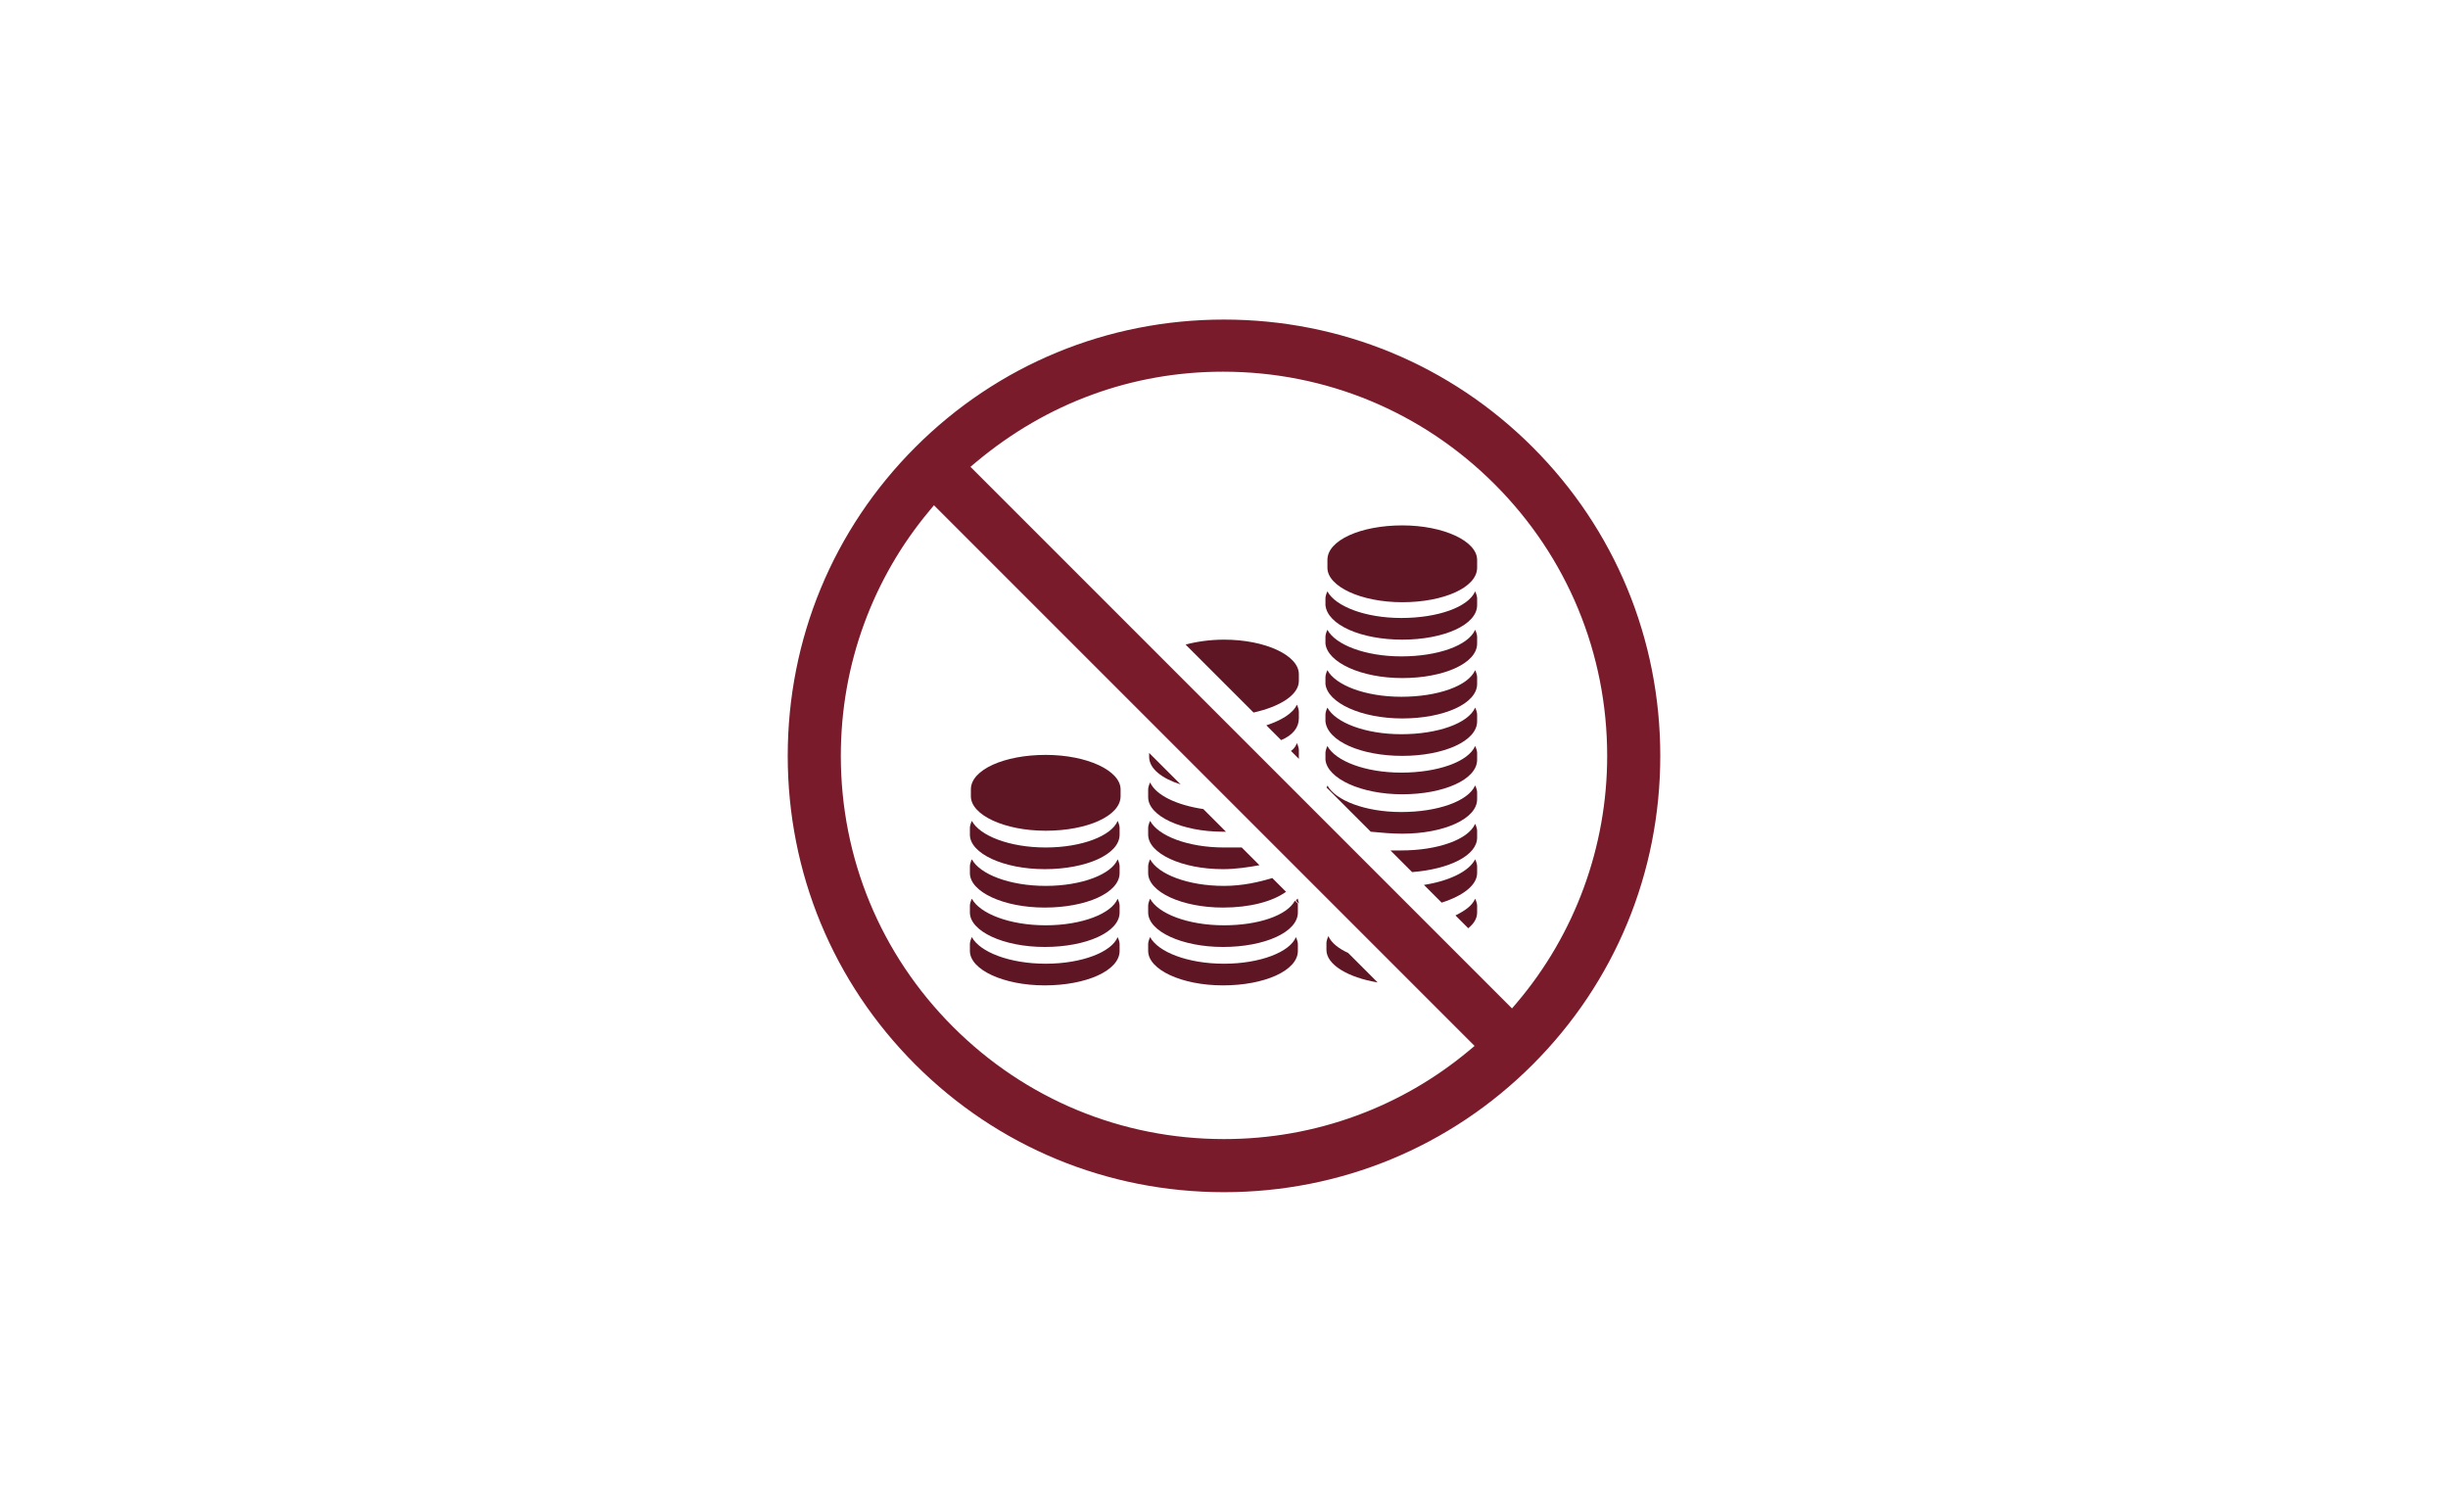 <?xml version="1.0" encoding="utf-8"?>
<!-- Generator: Adobe Illustrator 16.0.0, SVG Export Plug-In . SVG Version: 6.00 Build 0)  -->
<!DOCTYPE svg PUBLIC "-//W3C//DTD SVG 1.1//EN" "http://www.w3.org/Graphics/SVG/1.1/DTD/svg11.dtd">
<svg version="1.1" id="Calque_1" xmlns="http://www.w3.org/2000/svg" xmlns:xlink="http://www.w3.org/1999/xlink" x="0px" y="0px"
	 width="2000px" height="1235px" viewBox="0 0 2000 1235" enable-background="new 0 0 2000 1235" xml:space="preserve">
<path fill="#5E1625" d="M854.355,616.696c-33.796,0-61.155,12.07-61.155,28.162v5.633c0,15.289,27.359,28.164,61.155,28.164
	c33.796,0,61.155-12.07,61.155-28.164v-5.633C915.51,629.571,888.151,616.696,854.355,616.696z"/>
<path fill="#5E1625" d="M854.355,692.335c-29.772,0-53.913-9.656-60.35-21.727c-0.805,1.609-1.609,4.023-1.609,5.633v5.633
	c0,15.289,27.359,28.164,61.155,28.164c33.796,0,61.155-12.07,61.155-28.164v-5.633c0-1.609-0.805-4.023-1.609-5.633
	C908.268,682.679,884.128,692.335,854.355,692.335z"/>
<path fill="#5E1625" d="M854.355,723.716c-29.772,0-53.913-9.654-60.35-21.725c-0.805,1.609-1.609,4.023-1.609,5.633v5.633
	c0,15.287,27.359,28.162,61.155,28.162c33.796,0,61.155-12.07,61.155-28.162v-5.633c0-1.609-0.805-4.023-1.609-5.633
	C908.268,714.062,884.128,723.716,854.355,723.716z"/>
<path fill="#5E1625" d="M854.355,755.903c-29.772,0-53.913-9.656-60.35-21.727c-0.805,1.609-1.609,4.023-1.609,5.633v5.633
	c0,15.289,27.359,28.164,61.155,28.164c33.796,0,61.155-12.07,61.155-28.164v-5.633c0-1.609-0.805-4.023-1.609-5.633
	C908.268,746.247,884.128,755.903,854.355,755.903z"/>
<path fill="#5E1625" d="M854.355,787.286c-29.772,0-53.913-9.656-60.35-21.727c-0.805,1.609-1.609,4.023-1.609,5.633v5.633
	c0,15.289,27.359,28.162,61.155,28.162c33.796,0,61.155-12.068,61.155-28.162v-5.633c0-1.609-0.805-4.023-1.609-5.633
	C908.268,777.63,884.128,787.286,854.355,787.286z"/>
<path fill="#5E1625" d="M1061.154,556.346v-5.633c0-15.289-27.358-28.163-61.154-28.163c-11.265,0-22.531,1.609-31.382,4.023
	l55.522,55.521C1045.866,577.267,1061.154,567.61,1061.154,556.346z"/>
<path fill="#5E1625" d="M1061.154,586.923v-5.633c0-1.609-0.805-4.023-1.608-5.633c-3.219,7.242-12.875,12.875-24.945,16.898
	l12.07,12.07C1056.327,600.603,1061.154,594.165,1061.154,586.923z"/>
<path fill="#5E1625" d="M1061.154,618.306v-5.633c0-1.609-0.805-4.023-1.608-5.633c-0.805,2.414-2.414,4.828-4.828,6.438
	l6.437,6.438C1061.154,619.11,1061.154,618.306,1061.154,618.306z"/>
<path fill="#5E1625" d="M938.845,618.306c0,9.656,10.461,17.703,25.75,22.529l-25.75-25.748V618.306z"/>
<path fill="#5E1625" d="M939.65,639.226c-0.805,1.609-1.609,4.023-1.609,5.633v6.438c0,15.289,27.359,28.164,61.155,28.164
	c0.805,0,1.609,0,2.414,0l-18.507-18.508C961.376,657.733,944.478,649.687,939.65,639.226z"/>
<path fill="#5E1625" d="M1000,692.335c-29.773,0-53.913-9.656-60.35-21.727c-0.805,1.609-1.609,4.023-1.609,5.633v5.633
	c0,15.289,27.359,28.164,61.155,28.164c10.461,0,20.922-1.609,29.773-3.219l-14.484-14.484
	C1010.461,692.335,1004.828,692.335,1000,692.335z"/>
<path fill="#5E1625" d="M1000,723.716c-29.773,0-53.913-9.654-60.35-21.725c-0.805,1.609-1.609,4.023-1.609,5.633v5.633
	c0,15.287,27.359,28.162,61.155,28.162c21.727,0,40.233-4.828,51.499-12.875l-11.266-11.264
	C1028.969,720.497,1015.289,723.716,1000,723.716z"/>
<path fill="#5E1625" d="M1000,755.903c-29.773,0-53.913-9.656-60.35-21.727c-0.805,1.609-1.609,4.023-1.609,5.633v5.633
	c0,15.289,27.359,28.164,61.155,28.164s61.154-12.07,61.154-28.164v-5.633c0-0.805,0-0.805,0-1.609l-2.413-2.414
	C1051.499,747.856,1028.164,755.903,1000,755.903z"/>
<path fill="#5E1625" d="M1000,787.286c-29.773,0-53.913-9.656-60.35-21.727c-0.805,1.609-1.609,4.023-1.609,5.633v5.633
	c0,15.289,27.359,28.162,61.155,28.162s61.154-12.068,61.154-28.162v-5.633c0-1.609-0.804-4.023-1.608-5.633
	C1053.913,777.63,1029.773,787.286,1000,787.286z"/>
<path fill="#5E1625" d="M1145.645,491.972c33.797,0,61.155-12.069,61.155-28.163v-6.438c0-15.288-27.358-28.163-61.155-28.163
	c-33.796,0-61.154,12.07-61.154,28.163v6.438C1084.49,479.098,1111.849,491.972,1145.645,491.972z"/>
<path fill="#5E1625" d="M1145.645,522.55c33.797,0,61.155-12.07,61.155-28.164v-5.633c0-1.609-0.805-4.022-1.609-5.632
	c-5.633,12.874-30.577,21.726-60.351,21.726c-29.772,0-53.912-9.656-60.35-21.726c-0.805,1.609-1.609,4.022-1.609,5.632v5.633
	C1084.49,510.479,1111.849,522.55,1145.645,522.55z"/>
<path fill="#5E1625" d="M1145.645,553.932c33.797,0,61.155-12.07,61.155-28.163v-5.633c0-1.609-0.805-4.023-1.609-5.633
	c-5.633,12.874-30.577,21.726-60.351,21.726c-29.772,0-53.912-9.655-60.35-21.726c-0.805,1.609-1.609,4.023-1.609,5.633v5.633
	C1084.49,541.057,1111.849,553.932,1145.645,553.932z"/>
<path fill="#5E1625" d="M1145.645,586.923c33.797,0,61.155-12.07,61.155-28.163v-5.633c0-1.609-0.805-4.023-1.609-5.633
	c-5.633,12.875-30.577,21.726-60.351,21.726c-29.772,0-53.912-9.655-60.35-21.726c-0.805,1.609-1.609,4.023-1.609,5.633v5.633
	C1084.49,574.048,1111.849,586.923,1145.645,586.923z"/>
<path fill="#5E1625" d="M1145.645,617.501c33.797,0,61.155-12.07,61.155-28.164v-5.633c0-1.609-0.805-4.023-1.609-5.633
	c-5.633,12.875-30.577,21.727-60.351,21.727c-29.772,0-53.912-9.656-60.35-21.727c-0.805,1.609-1.609,4.023-1.609,5.633v5.633
	C1084.49,605.431,1111.849,617.501,1145.645,617.501z"/>
<path fill="#5E1625" d="M1145.645,648.882c33.797,0,61.155-12.068,61.155-28.162v-5.633c0-1.609-0.805-4.023-1.609-5.633
	c-5.633,12.875-30.577,21.727-60.351,21.727c-29.772,0-53.912-9.656-60.35-21.727c-0.805,1.609-1.609,4.023-1.609,5.633v5.633
	C1084.49,636.009,1111.849,648.882,1145.645,648.882z"/>
<path fill="#5E1625" d="M1145.645,681.069c33.797,0,61.155-12.07,61.155-28.164v-5.633c0-1.609-0.805-4.023-1.609-5.633
	c-5.633,12.875-30.577,21.727-60.351,21.727c-29.772,0-53.912-9.656-60.35-21.727c0,0.805,0,0.805-0.805,1.609l36.21,36.211
	C1128.747,680.265,1136.794,681.069,1145.645,681.069z"/>
<path fill="#5E1625" d="M1206.8,684.288v-5.633c0-1.609-0.805-4.023-1.609-5.633c-5.633,12.875-30.577,21.727-60.351,21.727
	c-3.219,0-6.437,0-8.851,0l17.702,17.703C1184.269,710.038,1206.8,698.772,1206.8,684.288z"/>
<path fill="#5E1625" d="M1206.8,713.257v-5.633c0-1.609-0.805-4.023-1.609-5.633c-4.828,9.656-20.922,17.701-41.843,20.92
	l14.484,14.484C1195.534,731.763,1206.8,722.911,1206.8,713.257z"/>
<path fill="#5E1625" d="M1206.8,745.442v-5.633c0-1.609-0.805-4.023-1.609-5.633c-2.414,5.633-8.047,9.656-16.094,13.68
	l10.461,10.461C1204.386,754.294,1206.8,750.271,1206.8,745.442z"/>
<path fill="#5E1625" d="M1085.295,764.755c-0.805,1.609-1.609,4.023-1.609,5.633v5.633c0,12.07,17.702,22.531,41.843,26.553
	l-24.141-24.139C1094.146,775.216,1087.709,770.388,1085.295,764.755z"/>
<path fill="#5E1625" d="M1058.741,735.786l2.413,2.414c0-1.609-0.805-2.414-0.805-4.023
	C1059.546,734.177,1059.546,734.981,1058.741,735.786z"/>
<path fill="#7A1B2C" d="M1000,973.932c-95.39,0-184.949-37.025-252.177-104.255c-67.229-67.229-104.254-156.786-104.254-252.176
	c0-95.391,37.025-184.949,104.254-252.178S904.61,261.069,1000,261.069c95.391,0,184.948,37.025,252.177,104.254
	c67.229,67.229,104.255,156.787,104.255,252.178c0,95.39-37.025,184.948-104.255,252.177
	C1184.949,936.906,1095.391,973.932,1000,973.932z M759.073,417.531c-22.857,27.429-40.678,58.28-52.967,91.695
	c-12.712,34.563-19.158,70.992-19.158,108.274c0,83.63,32.56,162.247,91.683,221.37c59.124,59.122,137.741,91.682,221.37,91.682
	c37.281,0,73.71-6.445,108.273-19.157c33.416-12.291,64.267-30.111,91.695-52.967l4.769-3.975L763.046,412.762L759.073,417.531z
	 M1235.305,823.808l3.981-4.691c47.568-56.062,73.766-127.664,73.766-201.615c0-83.718-32.594-162.478-91.778-221.77
	c-59.278-59.384-138.147-92.088-222.078-92.088c-74.162,0-143.868,25.499-201.584,73.739l-4.756,3.976L1235.305,823.808z"/>
<path fill="#7A1B2C" d="M1000,971.097c-94.633,0-183.479-36.729-250.173-103.424c-66.694-66.693-103.424-155.54-103.424-250.172
	c0-94.633,36.73-183.48,103.424-250.174S905.367,263.903,1000,263.903s183.479,36.73,250.173,103.424
	c66.694,66.694,103.424,155.541,103.424,250.174c0,94.632-36.729,183.479-103.424,250.172
	C1183.479,934.367,1094.633,971.097,1000,971.097z M756.895,415.717c-23.065,27.678-41.048,58.81-53.45,92.531
	c-12.828,34.879-19.332,71.637-19.332,109.253c0,84.388,32.855,163.716,92.513,223.374c59.658,59.657,138.987,92.513,223.375,92.513
	c37.615,0,74.373-6.504,109.252-19.332c33.721-12.402,64.853-30.385,92.531-53.449l7.153-5.962L762.856,408.563L756.895,415.717z
	 M999.195,300.809c-74.834,0-145.169,25.727-203.402,74.399l-7.134,5.963l446.816,446.816l5.972-7.037
	c48.003-56.574,74.439-128.827,74.439-203.449c0-84.475-32.889-163.945-92.607-223.772
	C1163.466,333.809,1083.885,300.809,999.195,300.809z"/>
</svg>

